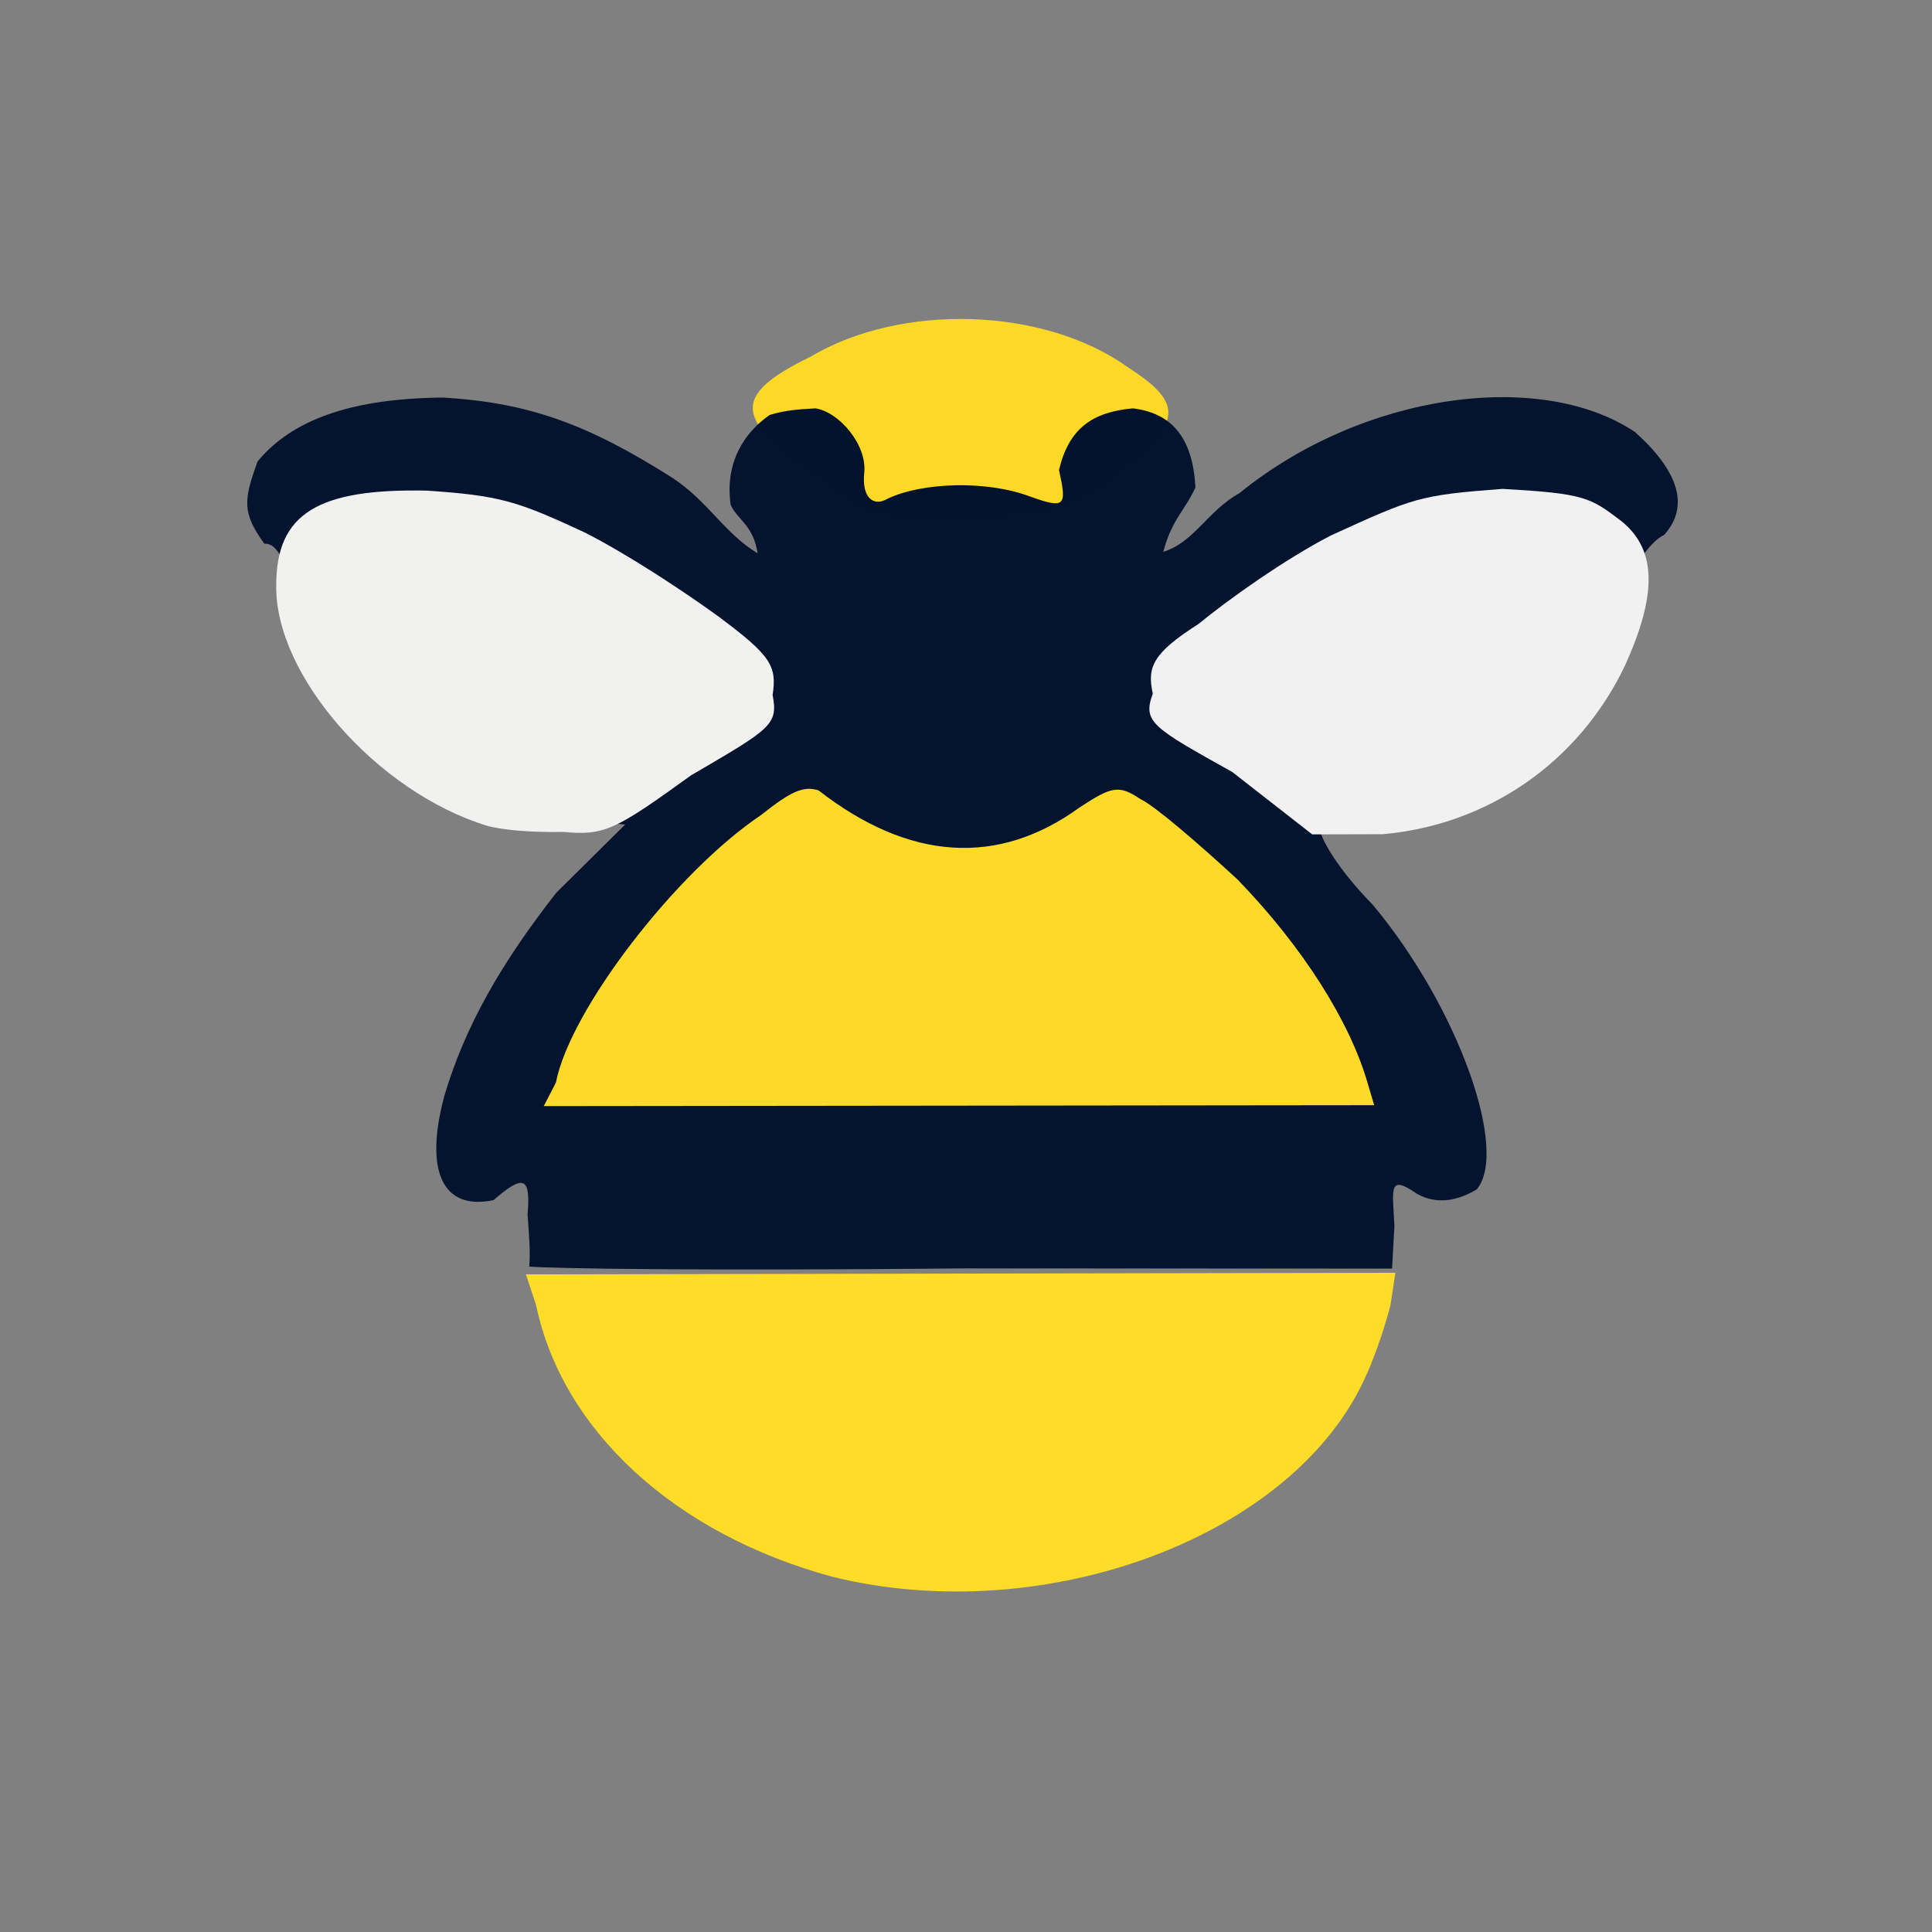 <?xml version="1.0" ?>
<svg xmlns="http://www.w3.org/2000/svg" version="1.1" width="224" height="224">
  <rect width="100%" height="100%" fill="#808080" stroke="none"/>
  <defs/>
  <g>
    <path d="M 95.649 55.808 C 85.088 48.751 84.524 45.966 93.954 41.369 C 104.51 35.083 121.053 35.598 130.804 42.606 C 136.559 46.31 137.092 48.534 131.76 53.047 C 125.546 58.512 122.92 59.695 111.791 59.895 C 101.6 59.994 101.179 59.952 95.649 55.808" stroke-width="0.0" fill="rgb(252, 217, 39)" opacity="0.996"/>
    <path d="M 61.368 146.849 C 61.503 144.875 61.338 143.297 61.169 140.787 C 61.516 136.597 60.828 136 57.223 139.144 C 51.274 140.393 49.167 135.734 51.538 126.995 C 53.971 118.833 58.201 111.556 64.499 103.502 L 72.484 95.601 L 63.592 94.702 C 57.228 95.598 54.356 94.898 51.763 90.095 C 41.73 85.487 33.994 75.031 34.683 67.56 C 32.497 64.912 32.211 62.957 30.647 63.039 C 28.0 59.382 28.284 57.922 29.858 53.509 C 33.803 48.722 40.622 46.181 51.412 46.093 C 61.064 46.683 67.941 49.021 78.018 55.441 C 82.086 58.124 83.98 61.824 87.833 64.146 C 87.365 60.913 85.477 60.221 84.721 58.551 C 84.009 53.66 86.267 50.171 89.237 48.108 C 91.232 47.491 93.179 47.43 94.545 47.347 C 97.297 47.773 100.542 51.564 100.204 54.82 C 99.897 57.652 101.245 58.833 102.95 57.803 C 106.94 55.918 114.374 55.664 119.428 57.566 C 123.543 59.039 123.698 58.665 122.785 54.49 C 123.926 49.677 126.625 47.778 131.352 47.346 C 135.894 47.896 138.298 50.789 138.601 56.519 C 137.437 59.101 135.832 60.266 134.878 63.979 C 138.444 62.882 140.03 59.209 143.703 57.18 C 158.018 45.536 178.644 42.774 189.567 50.092 C 194.478 54.489 196.0 58.611 192.956 62.004 C 191.128 62.972 190.477 64.711 187.434 68.18 C 187.006 82.134 173.6 94.142 159.383 93.367 C 156.813 95.87 153.476 95.554 152.875 95.634 C 153.036 97.263 155.206 100.861 159.148 104.885 C 169.108 116.804 174.958 133.465 171.211 137.906 C 169.041 139.186 166.623 139.744 164.243 138.387 C 160.919 136.078 161.475 137.887 161.673 142.159 L 161.396 147.082 L 111.739 147.06 C 81.061 147.355 64.084 147.075 61.368 146.849" stroke-width="0.0" fill="rgb(4, 19, 46)" opacity="0.994"/>
    <path d="M 96.537 182.822 C 78.234 177.867 65.19 165.867 62.145 151.282 L 60.975 147.752 L 161.788 147.567 L 161.218 151.282 C 160.845 152.858 159.694 156.609 158.422 159.409 C 150.24 178.069 121.293 188.917 96.537 182.822" stroke-width="1.0" fill="rgb(254, 220, 40)" opacity="0.994"/>
    <path d="M 142.871 89.507 C 133.581 84.324 132.455 83.709 133.657 80.423 C 132.99 77.373 133.576 75.77 138.975 72.332 C 142.363 69.54 148.927 64.87 154.282 62.093 C 163.982 57.666 164.524 57.42 174.193 56.683 C 183.781 57.216 184.385 57.691 187.935 60.379 C 192.235 63.789 192.028 69.155 188.407 77.16 C 182.984 88.532 172.346 95.664 160.316 96.718 L 152.14 96.741 L 142.871 89.507" stroke-width="1.0" fill="rgb(240, 241, 240)" opacity="0.997"/>
    <path d="M 56.456 95.736 C 43.67 91.811 31.817 78.234 32.03 67.838 C 32.02 59.474 36.952 56.626 49.517 56.884 C 57.912 57.459 59.913 58.06 67.775 61.73 C 72.564 64.137 79.326 68.574 83.397 71.548 C 89.377 76.021 90.097 77.198 89.578 80.589 C 90.248 84.051 89.374 84.488 80.126 89.892 C 71.299 96.269 70.089 96.893 65.29 96.455 C 61.619 96.531 58.169 96.23 56.456 95.736" stroke-width="1.0" fill="rgb(241, 241, 240)" opacity="0.998"/>
    <path d="M 64.452 125.523 C 66.074 117.076 78.405 101.083 88.263 94.479 C 91.77 91.684 93.195 91.094 94.909 91.642 C 105.452 99.846 115.77 100.457 125.192 93.6 C 128.846 91.207 129.721 90.953 132.209 92.643 C 133.776 93.345 138.811 97.665 143.489 101.975 C 151.143 109.89 156.509 118.484 158.553 125.534 L 159.325 128.14 L 63.043 128.244 L 64.452 125.523" stroke-width="1.0" fill="rgb(254, 218, 41)" opacity="0.995"/>
  </g>
</svg>

